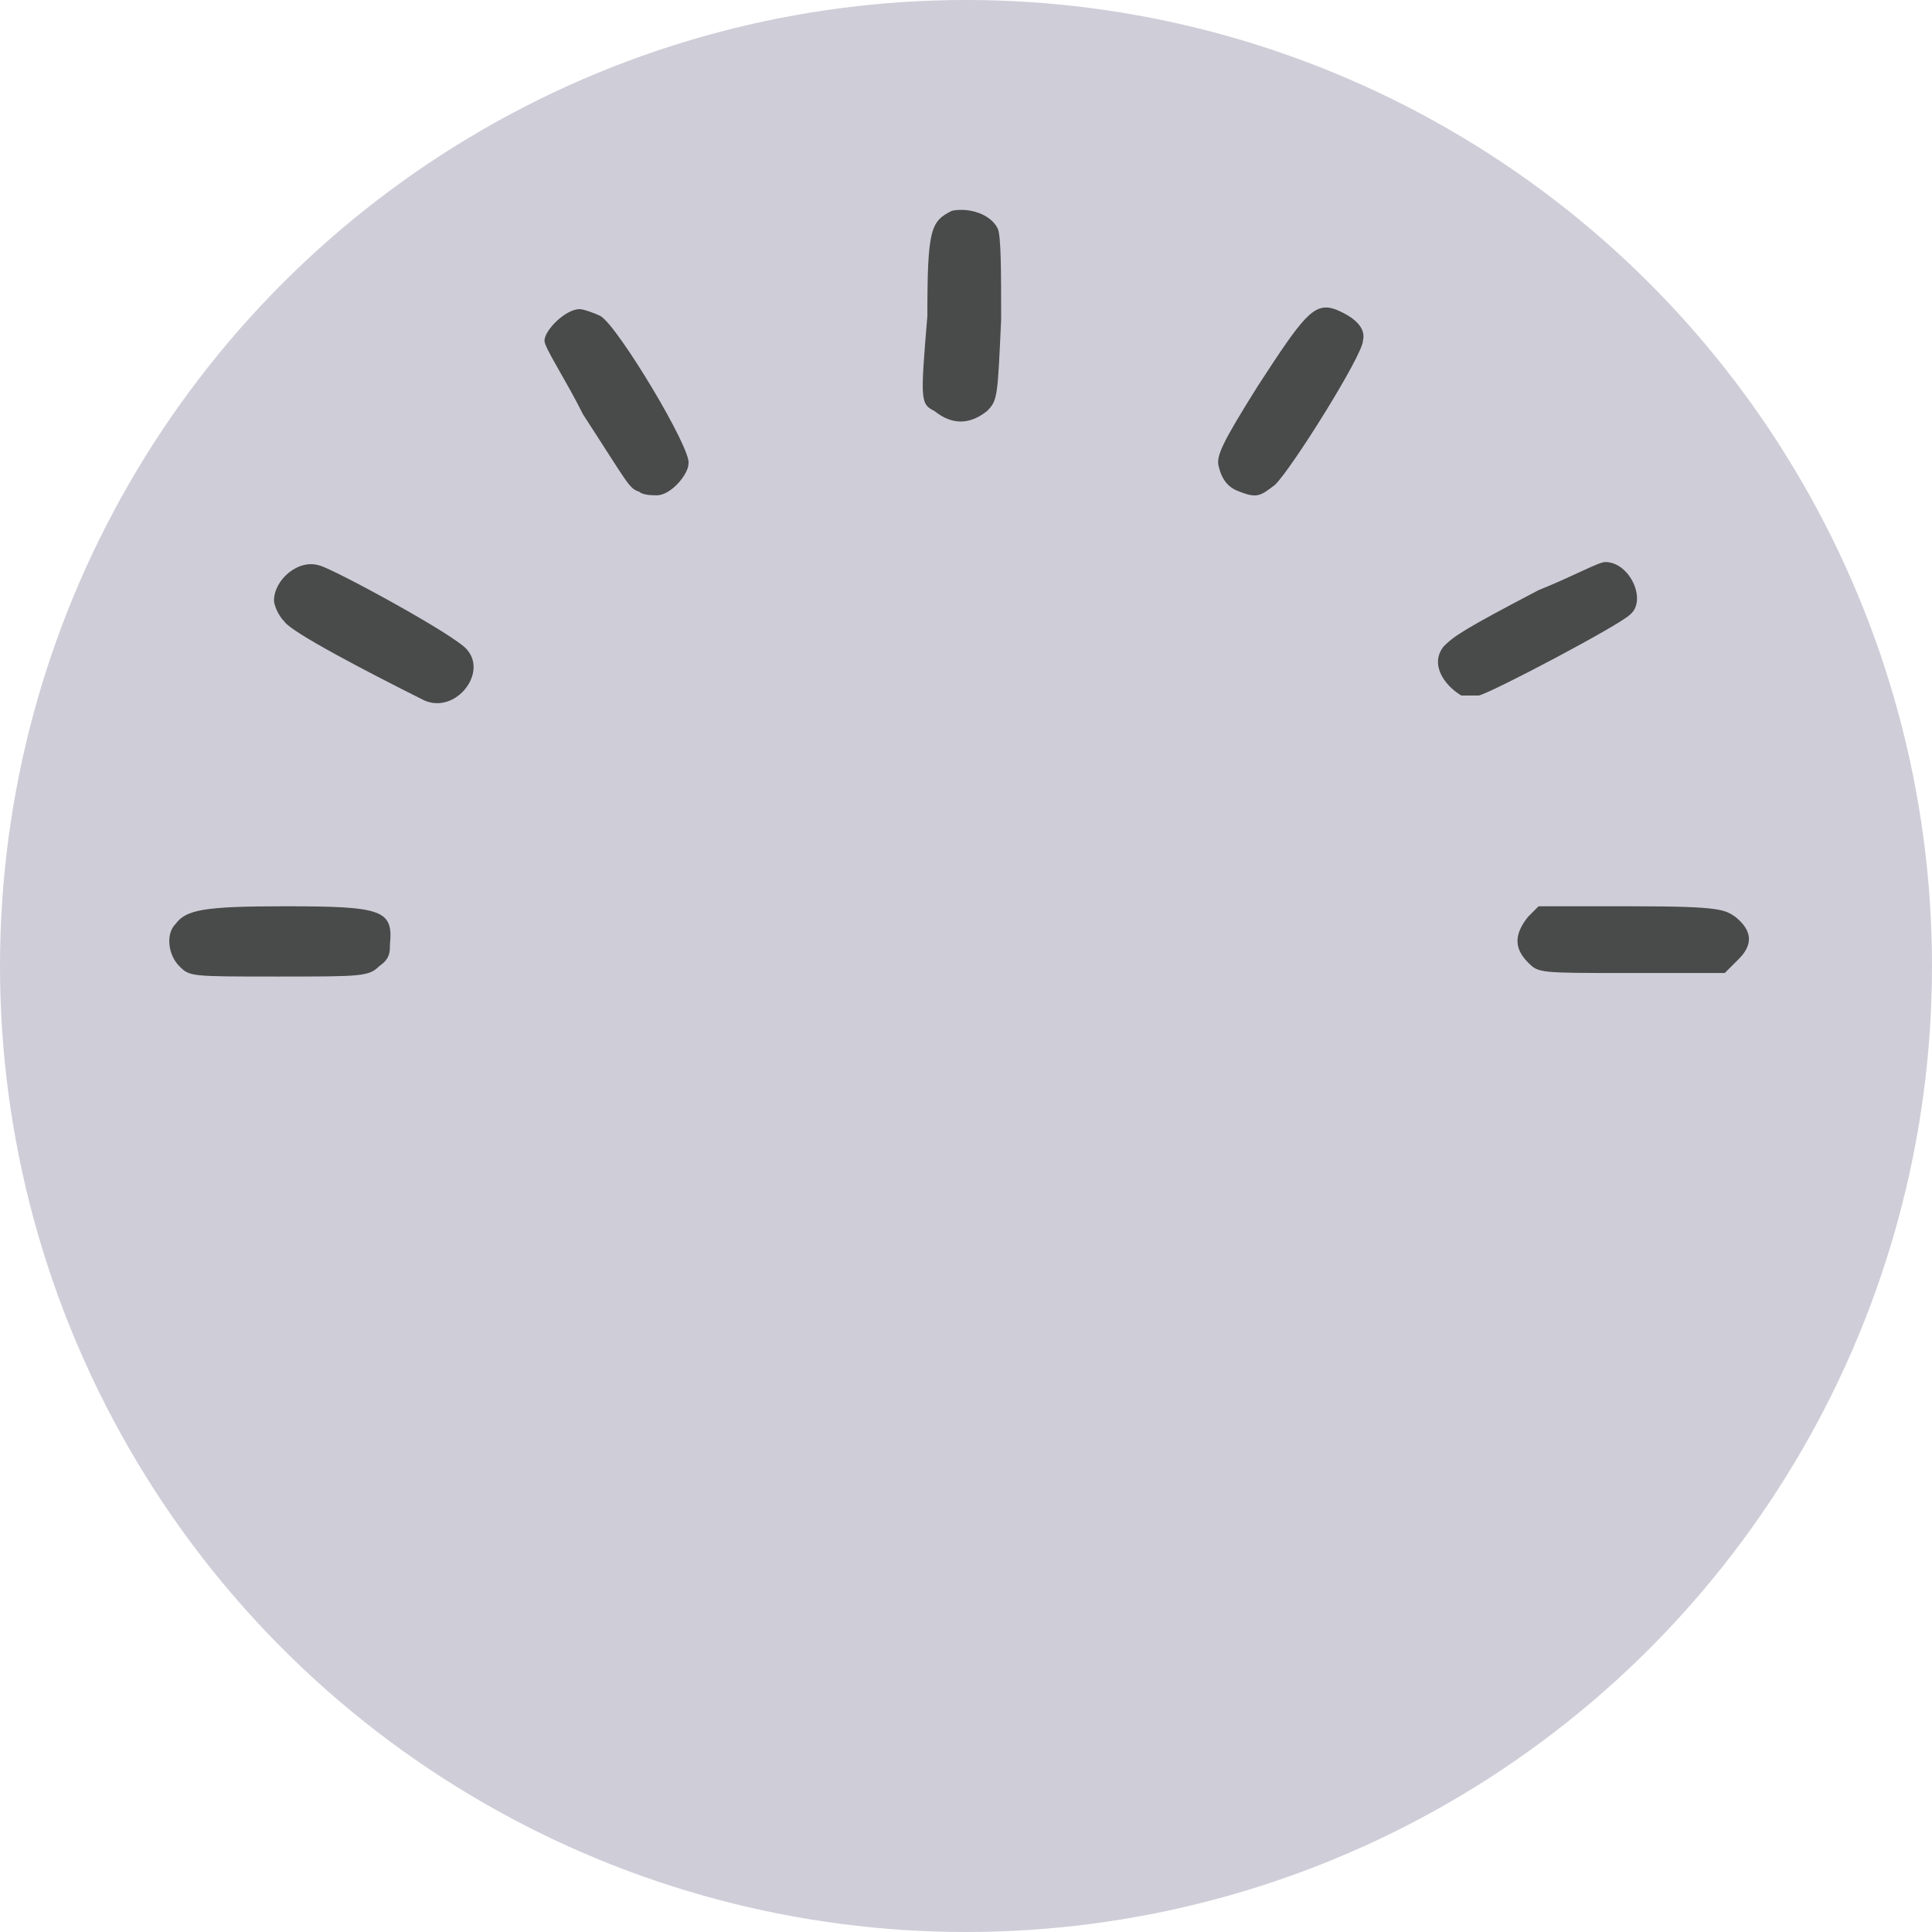 <?xml version="1.0" encoding="utf-8"?>
<!-- Generator: Adobe Illustrator 18.0.0, SVG Export Plug-In . SVG Version: 6.00 Build 0)  -->
<!DOCTYPE svg PUBLIC "-//W3C//DTD SVG 1.1//EN" "http://www.w3.org/Graphics/SVG/1.1/DTD/svg11.dtd">
<svg version="1.1" id="Capa_1" xmlns="http://www.w3.org/2000/svg" xmlns:xlink="http://www.w3.org/1999/xlink" x="0px" y="0px"
	 viewBox="0 122.5 55 55" enable-background="new 0 122.5 55 55" xml:space="preserve">
<g>
	<circle fill="#CFCDD8" cx="27.5" cy="150" r="27.5"/>
	<path fill="#494A4A" d="M17.1,131.5c-0.2-0.1-0.5-0.2-0.6-0.2c-0.4,0-1,0.6-1,0.9c0,0.2,0.6,1.1,1.1,2.1c1.3,2,1.3,2.1,1.6,2.2l0,0
		c0.1,0.1,0.4,0.1,0.5,0.1c0.4,0,0.9-0.6,0.9-0.9C19.7,135.3,17.6,131.8,17.1,131.5z"/>
	<path fill="#494A4A" d="M26.6,134.2L26.6,134.2c0.5,0.4,1,0.4,1.5,0c0.3-0.3,0.3-0.4,0.4-2.6c0-1.4,0-2.4-0.1-2.6
		c-0.2-0.4-0.8-0.6-1.3-0.5c-0.6,0.3-0.7,0.5-0.7,3C26.2,133.9,26.2,134,26.6,134.2z"/>
	<path fill="#494A4A" d="M9.1,138.6c-0.6-0.2-1.3,0.4-1.3,1c0,0.1,0.1,0.4,0.3,0.6c0.2,0.3,2.3,1.4,3.9,2.2c0.9,0.5,1.9-0.7,1.3-1.4
		C13,140.6,9.5,138.7,9.1,138.6z"/>
	<path fill="#494A4A" d="M8.1,148.3c-2.3,0-2.8,0.1-3.1,0.5c-0.3,0.3-0.2,0.9,0.1,1.2l0,0c0.3,0.3,0.3,0.3,2.8,0.3
		c2.4,0,2.6,0,2.9-0.3c0.3-0.2,0.3-0.4,0.3-0.6C11.2,148.4,10.9,148.3,8.1,148.3z"/>
	<path fill="#494A4A" d="M45.7,138.5c-0.2,0-0.9,0.4-1.9,0.8c-2.1,1.1-2.4,1.3-2.7,1.6c-0.4,0.5,0,1.1,0.5,1.4c0.1,0,0.3,0,0.5,0
		c0.4-0.1,4-2,4.3-2.3C46.9,139.6,46.4,138.5,45.7,138.5z"/>
	<path fill="#494A4A" d="M49.4,148.6c-0.3-0.2-0.4-0.3-2.9-0.3h-2.7l-0.3,0.3c-0.4,0.5-0.4,0.9,0,1.3l0,0c0.3,0.3,0.3,0.3,2.9,0.3
		h2.7l0.4-0.4C49.9,149.4,49.9,149,49.4,148.6z"/>
	<path fill="#494A4A" d="M38,131.3c-0.6-0.2-0.9,0.2-2.2,2.2c-1,1.6-1.2,2-1.1,2.3c0.1,0.4,0.3,0.6,0.6,0.7l0,0
		c0.5,0.2,0.6,0.1,1-0.2c0.5-0.5,2.5-3.7,2.5-4.1C38.9,131.8,38.5,131.5,38,131.3z"/>
</g>
<g id="Capa_2" display="none">
	<g id="Capa_3" display="inline">
		<rect x="21" y="134.9" fill="#FFFFFF" fill-opacity="0" width="13.1" height="18.2"/>
	</g>
	<g id="Capa_4" display="inline">
		<path fill="#A81B1E" d="M30.5,156.9c-1,2.3-2,5.1-2.3,6.2s-0.6,2-0.8,2s-0.6-1.1-0.9-2.4c-0.4-1.3-1.4-4-2.2-6.1
			c-2-4.5-2.2-7.2-0.6-9.7c2.1-3.4,6.4-3,8,0.7C32.7,150.2,32.5,152.3,30.5,156.9z"/>
		<ellipse fill="#010202" cx="27.5" cy="150.2" rx="1.5" ry="1.7"/>
	</g>
</g>
</svg>
